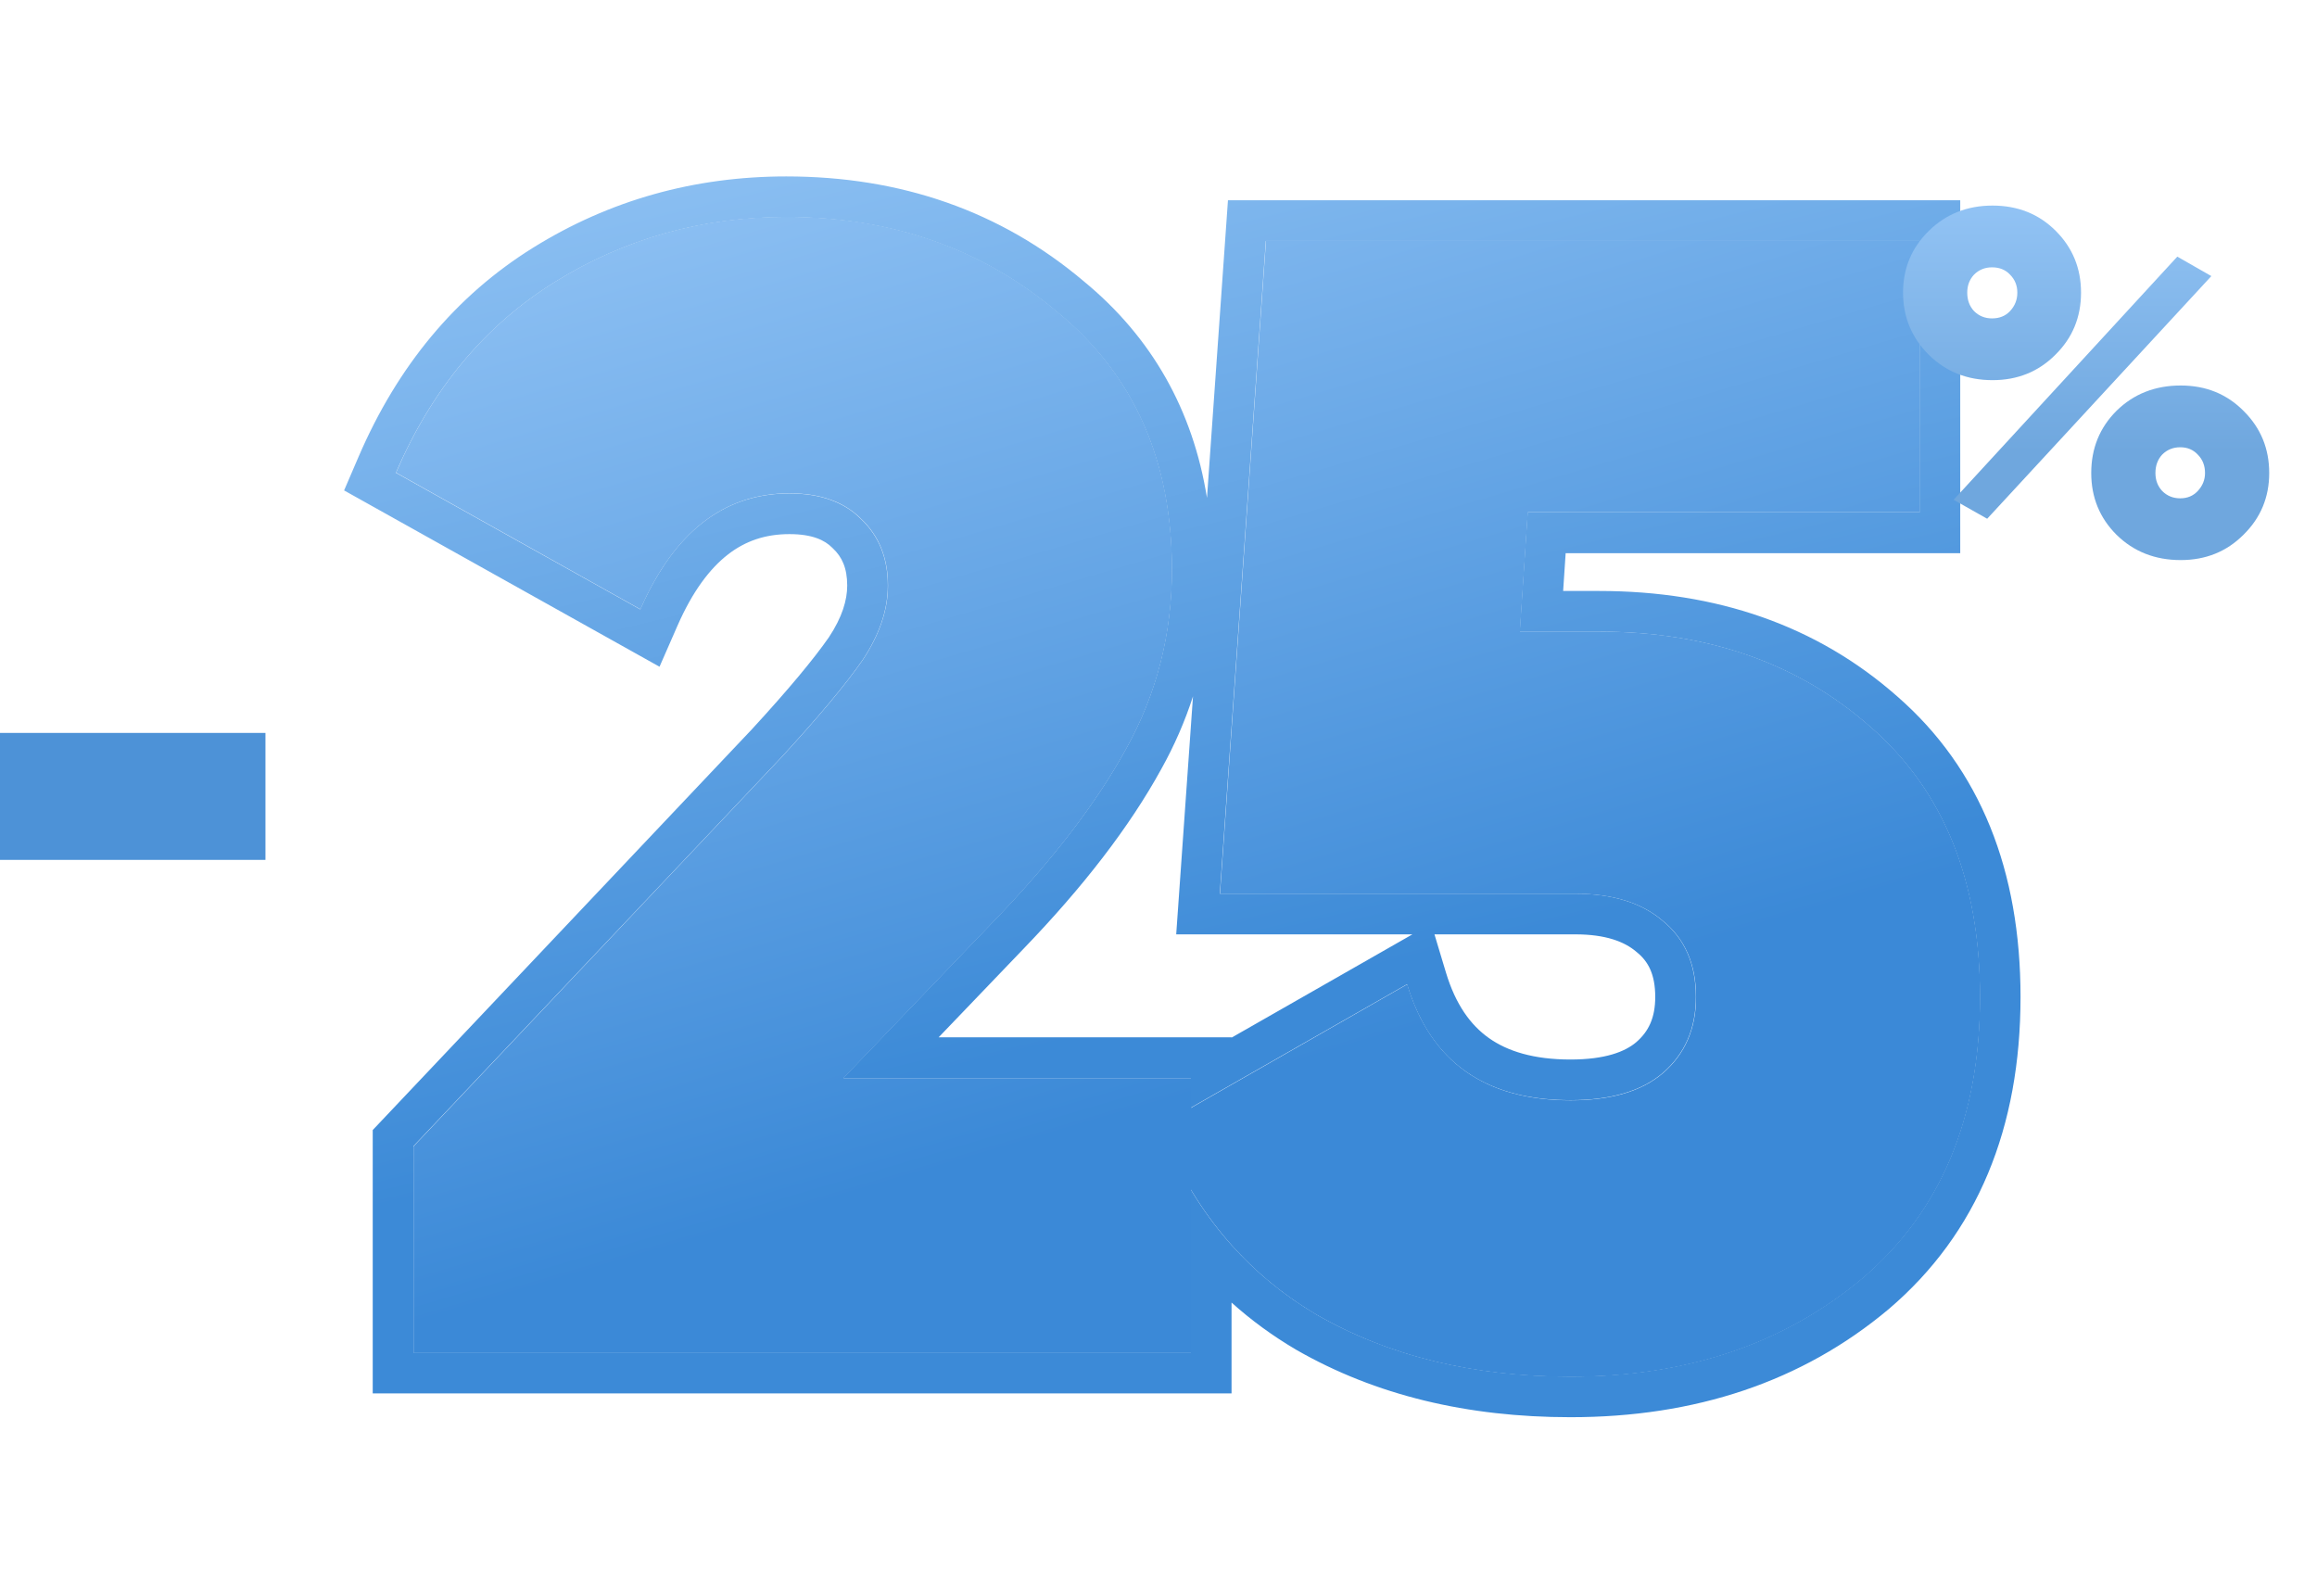 <svg width="803" height="553" viewBox="0 0 803 553" fill="none" xmlns="http://www.w3.org/2000/svg">
<g filter="url(#filter0_d_1203_2)">
<path d="M103.05 454.74V383.151L230.647 248.233C243.48 234.282 252.83 223.085 258.697 214.641C264.563 205.83 267.496 197.203 267.496 188.759C267.496 179.214 264.38 171.504 258.147 165.63C252.28 159.756 244.03 156.819 233.397 156.819C210.664 156.819 193.431 170.219 181.698 197.019L97 149.66C109.466 120.658 127.799 98.63 151.999 83.578C176.198 68.526 202.964 61 232.297 61C268.963 61 300.312 72.014 326.345 94.041C352.745 115.701 365.944 145.438 365.944 183.252C365.944 205.647 360.628 226.389 349.995 245.479C339.728 264.203 324.512 284.027 304.346 304.953L252.097 359.471H372.544V454.74H103.05Z" fill="url(#paint0_linear_1203_2)"/>
<path d="M514.003 204.729C551.769 204.729 583.118 215.742 608.051 237.77C633.35 259.797 646 291.003 646 331.386C646 373.238 632.434 405.729 605.301 428.858C578.168 451.619 544.435 463 504.103 463C470.37 463 441.038 455.841 416.105 441.523C391.172 426.838 373.022 404.995 361.656 375.992L447.454 326.981C455.521 353.781 474.404 367.181 504.103 367.181C518.036 367.181 528.669 364.06 536.002 357.819C543.702 351.211 547.552 342.4 547.552 331.386C547.552 320.005 543.702 311.195 536.002 304.953C528.669 298.712 518.586 295.592 505.753 295.592H382.556L398.505 69.26H625.1V163.427H489.253L486.503 204.729H514.003Z" fill="url(#paint1_linear_1203_2)"/>
</g>
<g filter="url(#filter1_d_1203_2)">
<path fill-rule="evenodd" clip-rule="evenodd" d="M88.923 468.743V377.483L220.303 238.621C232.898 224.931 241.687 214.358 247.001 206.733C251.661 199.702 253.361 193.791 253.361 188.792C253.361 182.648 251.51 178.826 248.441 175.934L248.286 175.788L248.135 175.637C245.597 173.097 241.342 170.957 233.341 170.957C224.962 170.957 218.041 173.348 212.004 178.041C205.763 182.891 199.771 190.761 194.539 202.705L188.316 216.915L79 155.816L84.02 144.141C97.497 112.801 117.617 88.416 144.519 71.689C171.016 55.215 200.367 47 232.242 47C271.923 47 306.534 58.996 335.291 83.287C359.036 102.793 373.189 128.118 378.048 158.412L385.321 55.257H639.102V177.562H502.355L501.482 190.664H513.932C554.609 190.664 589.402 202.605 617.249 227.179C646.22 252.413 660 287.835 660 331.355C660 376.527 645.18 413.242 614.351 439.511L614.309 439.547L614.266 439.583C584.25 464.754 547.181 477 504.033 477C468.274 477 436.443 469.398 409.035 453.665L408.968 453.627L408.901 453.588C400.801 448.818 393.354 443.372 386.559 437.266V468.743H88.923ZM372.481 398.187C376.655 405.12 381.347 411.505 386.559 417.343C395.018 426.819 404.845 434.852 416.039 441.442C440.971 455.754 470.302 462.91 504.033 462.91C544.363 462.91 578.094 451.534 605.225 428.782C632.356 405.664 645.922 373.188 645.922 331.355C645.922 290.99 633.273 259.798 607.975 237.781C583.043 215.763 551.696 204.755 513.932 204.755H486.434L489.184 163.472H625.023V69.347H398.441L382.492 295.577H505.682C518.515 295.577 528.597 298.696 535.93 304.934C543.63 311.172 547.479 319.979 547.479 331.355C547.479 342.364 543.63 351.171 535.93 357.776C528.597 364.014 517.965 367.133 504.033 367.133C479.671 367.133 462.587 358.12 452.782 340.093C450.634 336.145 448.836 331.765 447.387 326.952L372.481 369.724V359.427H252.04L304.286 304.934C324.451 284.017 339.667 264.202 349.933 245.487C360.565 226.405 365.881 205.672 365.881 183.287C365.881 145.491 352.682 115.767 326.284 94.117C300.253 72.099 268.905 61.09 232.242 61.09C202.91 61.09 176.146 68.613 151.948 83.658C127.75 98.704 109.418 120.721 96.952 149.711L181.645 197.048C183.643 192.486 185.801 188.313 188.118 184.528C199.407 166.087 214.481 156.867 233.341 156.867C243.974 156.867 252.223 159.802 258.09 165.674C264.322 171.545 267.439 179.251 267.439 188.792C267.439 197.232 264.506 205.855 258.64 214.662C252.773 223.102 243.424 234.295 230.592 248.239L103.001 383.096V454.653H372.481V398.187ZM362.252 252.306C351.217 272.413 335.154 293.207 314.432 314.703C314.427 314.708 314.422 314.713 314.417 314.718L285.061 345.337H386.559V345.462L449.247 309.667H367.385L373.2 227.187C370.414 235.823 366.765 244.201 362.252 252.306ZM456.886 309.667L460.866 322.886C464.189 333.921 469.352 341.062 475.738 345.592C482.205 350.179 491.275 353.043 504.033 353.043C516.065 353.043 522.927 350.333 526.79 347.059C531.068 343.379 533.401 338.632 533.401 331.355C533.401 323.527 530.959 319.035 527.072 315.886L526.941 315.78L526.812 315.67C522.767 312.229 516.298 309.667 505.682 309.667H456.886Z" fill="url(#paint2_linear_1203_2)"/>
</g>
<g filter="url(#filter2_d_1203_2)">
<path d="M679.907 128.005C671.144 128.005 663.785 125.084 657.83 119.242C651.876 113.287 648.898 106.097 648.898 97.671C648.898 89.245 651.876 82.11 657.83 76.268C663.785 70.426 671.144 67.505 679.907 67.505C688.67 67.505 695.973 70.426 701.815 76.268C707.657 82.11 710.578 89.245 710.578 97.671C710.578 106.209 707.601 113.4 701.647 119.242C695.804 125.084 688.558 128.005 679.907 128.005ZM666.425 169.462L743.946 85.2L755.743 91.941L678.053 176.035L666.425 169.462ZM679.738 106.603C682.322 106.603 684.401 105.76 685.974 104.075C687.659 102.277 688.502 100.142 688.502 97.671C688.502 95.199 687.659 93.121 685.974 91.435C684.401 89.75 682.322 88.907 679.738 88.907C677.267 88.907 675.188 89.75 673.503 91.435C671.93 93.121 671.144 95.199 671.144 97.671C671.144 100.255 671.93 102.389 673.503 104.075C675.188 105.76 677.267 106.603 679.738 106.603ZM745.126 190.359C736.25 190.359 728.835 187.438 722.881 181.596C717.039 175.754 714.117 168.62 714.117 160.193C714.117 151.655 717.039 144.464 722.881 138.622C728.835 132.78 736.25 129.859 745.126 129.859C753.889 129.859 761.192 132.836 767.034 138.791C772.876 144.633 775.797 151.767 775.797 160.193C775.797 168.62 772.82 175.754 766.866 181.596C761.023 187.438 753.777 190.359 745.126 190.359ZM738.722 166.429C740.407 168.114 742.486 168.957 744.957 168.957C747.429 168.957 749.451 168.114 751.024 166.429C752.71 164.631 753.552 162.553 753.552 160.193C753.552 157.609 752.71 155.475 751.024 153.789C749.451 152.104 747.429 151.262 744.957 151.262C742.486 151.262 740.407 152.104 738.722 153.789C737.149 155.475 736.363 157.609 736.363 160.193C736.363 162.665 737.149 164.744 738.722 166.429Z" fill="url(#paint3_linear_1203_2)"/>
</g>
<rect y="254" width="92" height="44" fill="#4D92D7"/>
<defs>
<filter id="filter0_d_1203_2" x="76.33" y="14.22" width="670.846" height="523.846" filterUnits="userSpaceOnUse" color-interpolation-filters="sRGB">
<feFlood flood-opacity="0" result="BackgroundImageFix"/>
<feColorMatrix in="SourceAlpha" type="matrix" values="0 0 0 0 0 0 0 0 0 0 0 0 0 0 0 0 0 0 127 0" result="hardAlpha"/>
<feOffset dx="40.253" dy="14.143"/>
<feGaussianBlur stdDeviation="30.462"/>
<feComposite in2="hardAlpha" operator="out"/>
<feColorMatrix type="matrix" values="0 0 0 0 0.033 0 0 0 0 0.098 0 0 0 0 0.163 0 0 0 0.15 0"/>
<feBlend mode="normal" in2="BackgroundImageFix" result="effect1_dropShadow_1203_2"/>
<feBlend mode="normal" in="SourceGraphic" in2="effect1_dropShadow_1203_2" result="shape"/>
</filter>
<filter id="filter1_d_1203_2" x="58.33" y="0.22" width="702.846" height="551.846" filterUnits="userSpaceOnUse" color-interpolation-filters="sRGB">
<feFlood flood-opacity="0" result="BackgroundImageFix"/>
<feColorMatrix in="SourceAlpha" type="matrix" values="0 0 0 0 0 0 0 0 0 0 0 0 0 0 0 0 0 0 127 0" result="hardAlpha"/>
<feOffset dx="40.253" dy="14.143"/>
<feGaussianBlur stdDeviation="30.462"/>
<feComposite in2="hardAlpha" operator="out"/>
<feColorMatrix type="matrix" values="0 0 0 0 0.033 0 0 0 0 0.098 0 0 0 0 0.163 0 0 0 0.15 0"/>
<feBlend mode="normal" in2="BackgroundImageFix" result="effect1_dropShadow_1203_2"/>
<feBlend mode="normal" in="SourceGraphic" in2="effect1_dropShadow_1203_2" result="shape"/>
</filter>
<filter id="filter2_d_1203_2" x="643.434" y="55.138" width="159.11" height="155.066" filterUnits="userSpaceOnUse" color-interpolation-filters="sRGB">
<feFlood flood-opacity="0" result="BackgroundImageFix"/>
<feColorMatrix in="SourceAlpha" type="matrix" values="0 0 0 0 0 0 0 0 0 0 0 0 0 0 0 0 0 0 127 0" result="hardAlpha"/>
<feOffset dx="10.641" dy="3.739"/>
<feGaussianBlur stdDeviation="8.053"/>
<feComposite in2="hardAlpha" operator="out"/>
<feColorMatrix type="matrix" values="0 0 0 0 0.033 0 0 0 0 0.098 0 0 0 0 0.163 0 0 0 0.15 0"/>
<feBlend mode="normal" in2="BackgroundImageFix" result="effect1_dropShadow_1203_2"/>
<feBlend mode="normal" in="SourceGraphic" in2="effect1_dropShadow_1203_2" result="shape"/>
</filter>
<linearGradient id="paint0_linear_1203_2" x1="237.125" y1="11.128" x2="374.532" y2="476.11" gradientUnits="userSpaceOnUse">
<stop stop-color="#93C4F5"/>
<stop offset="0.781" stop-color="#3B89D7"/>
</linearGradient>
<linearGradient id="paint1_linear_1203_2" x1="237.125" y1="11.128" x2="374.532" y2="476.11" gradientUnits="userSpaceOnUse">
<stop stop-color="#93C4F5"/>
<stop offset="0.781" stop-color="#3B89D7"/>
</linearGradient>
<linearGradient id="paint2_linear_1203_2" x1="260.292" y1="2.301" x2="374.337" y2="476.063" gradientUnits="userSpaceOnUse">
<stop stop-color="#91C3F4"/>
<stop offset="0.722" stop-color="#3C8AD7"/>
</linearGradient>
<linearGradient id="paint3_linear_1203_2" x1="703" y1="64" x2="703" y2="178" gradientUnits="userSpaceOnUse">
<stop stop-color="#93C4F5"/>
<stop offset="0.781" stop-color="#6FA7DE"/>
</linearGradient>
</defs>
</svg>
